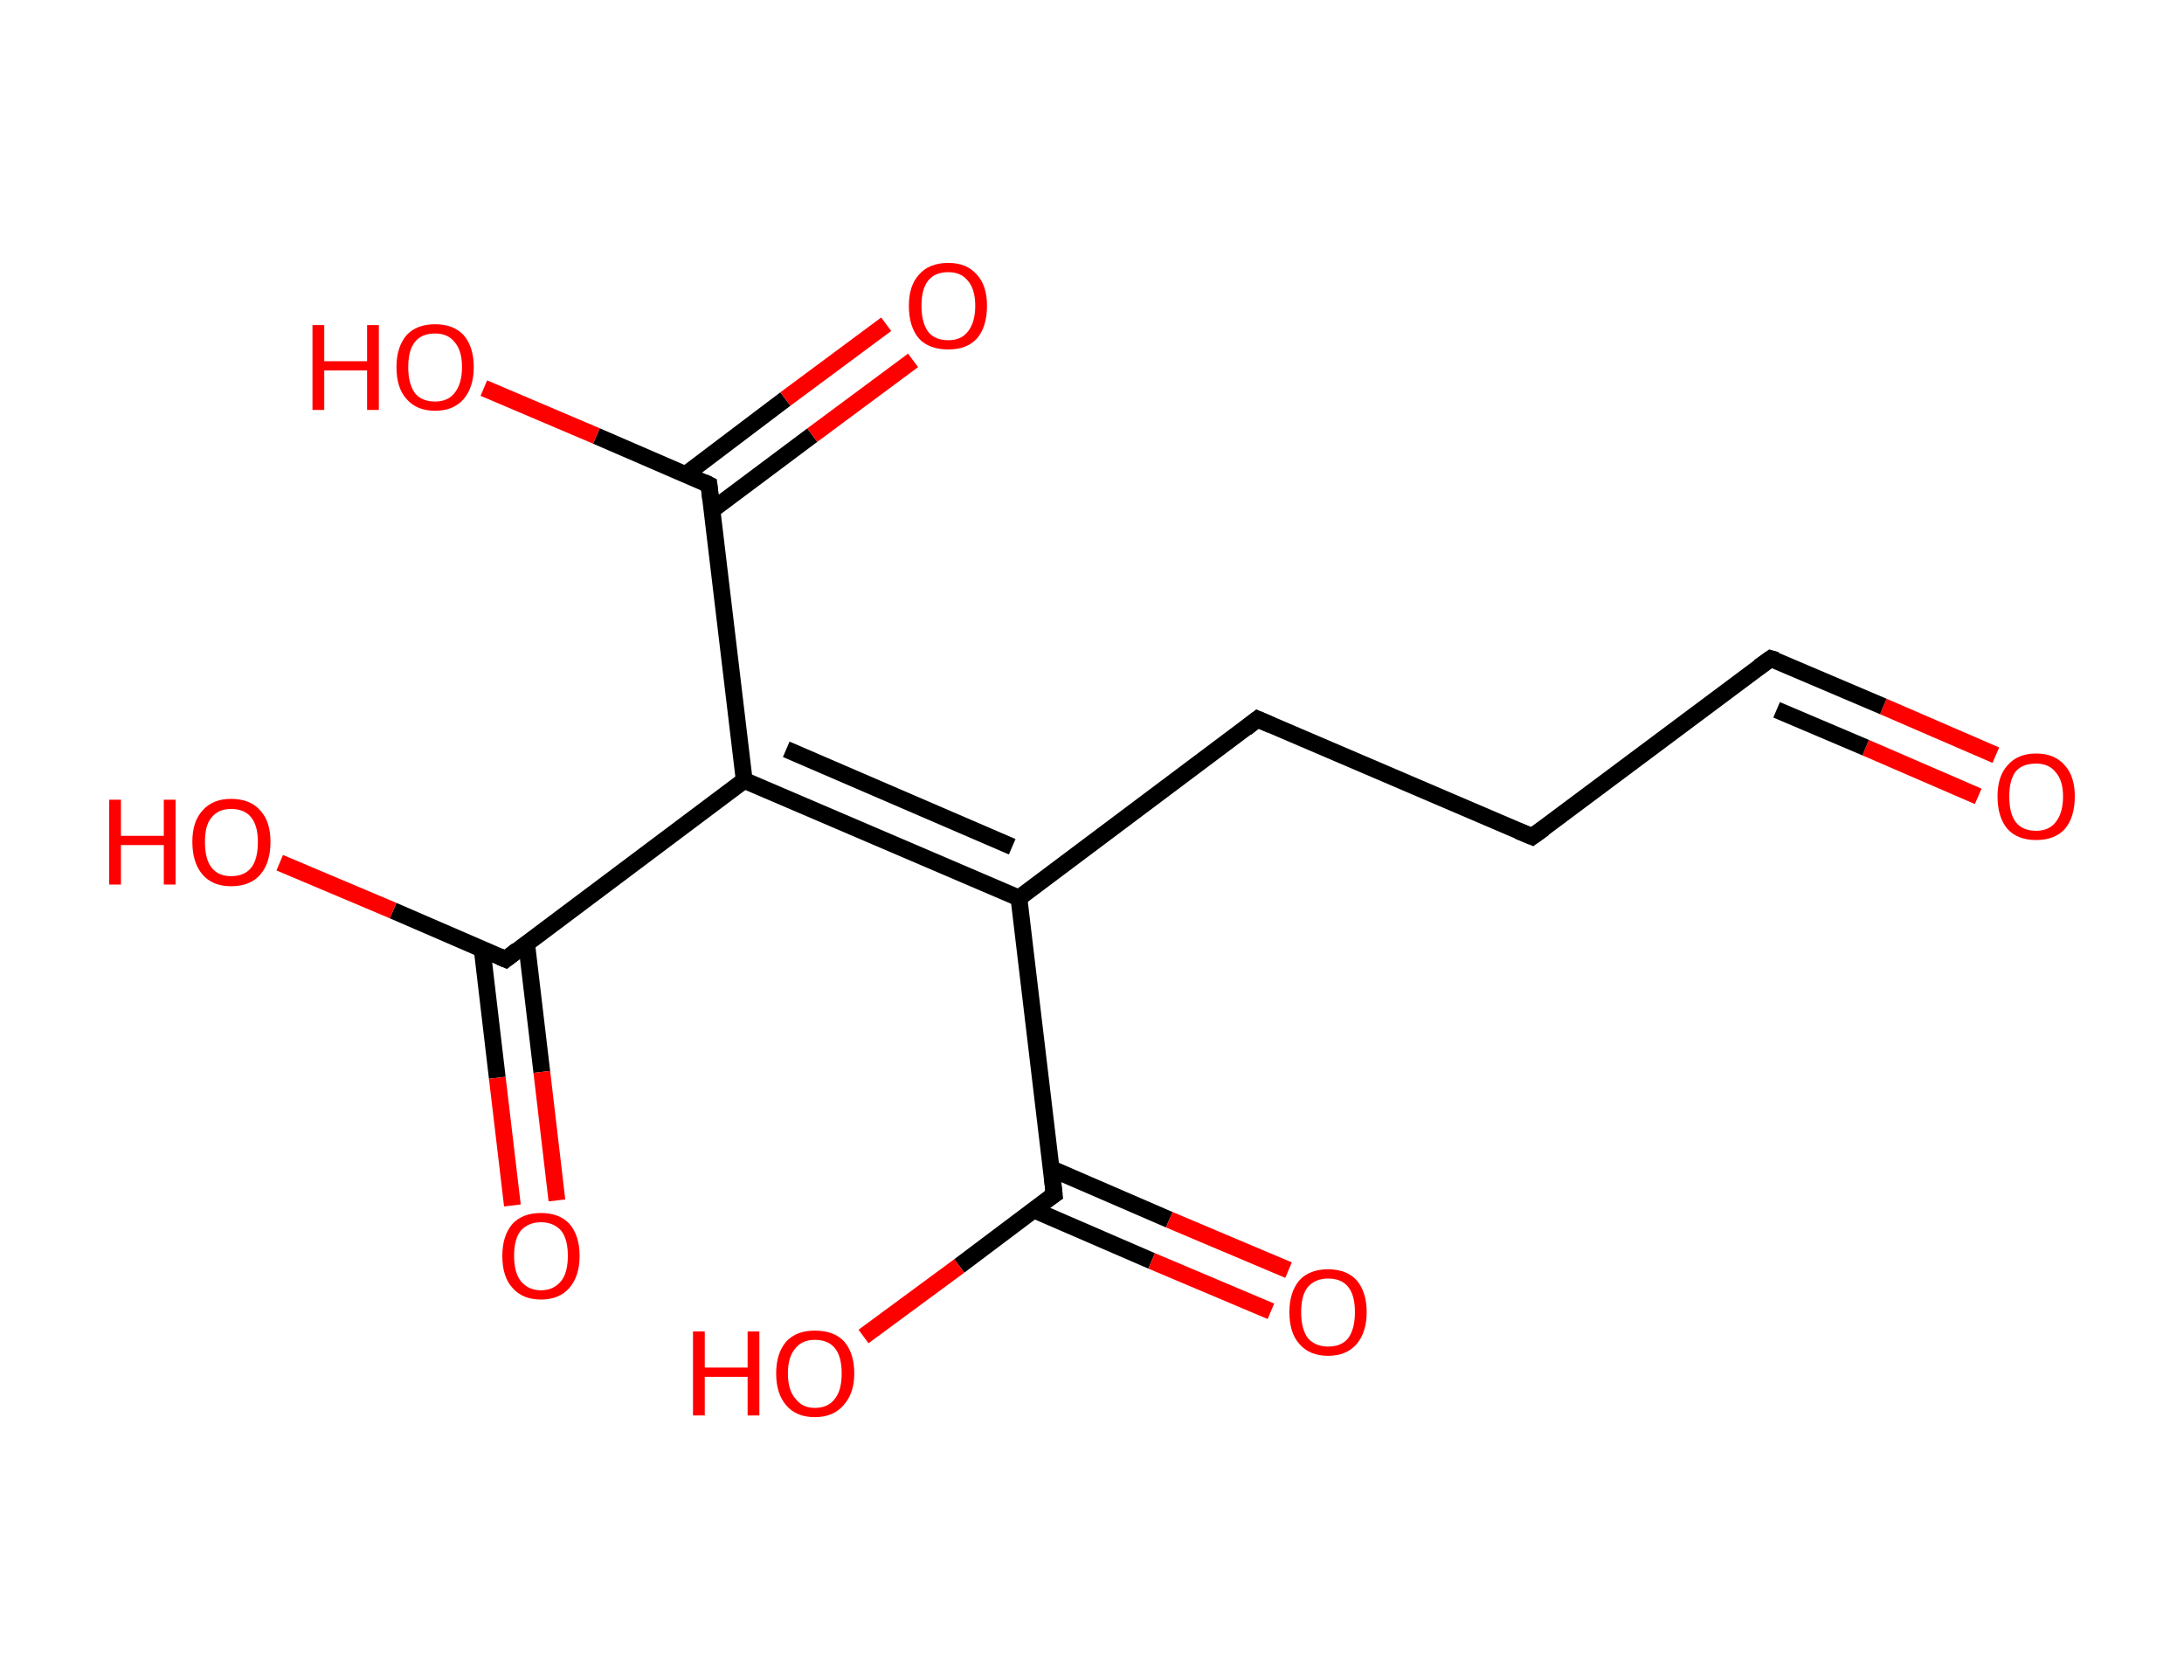 <?xml version='1.0' encoding='ASCII' standalone='yes'?>
<svg xmlns="http://www.w3.org/2000/svg" xmlns:rdkit="http://www.rdkit.org/xml" xmlns:xlink="http://www.w3.org/1999/xlink" version="1.1" baseProfile="full" xml:space="preserve" width="260px" height="200px" viewBox="0 0 260 200">
<!-- END OF HEADER -->
<rect style="opacity:1.0;fill:#FFFFFF;stroke:none" width="260.0" height="200.0" x="0.0" y="0.0"> </rect>
<path class="bond-0 atom-0 atom-1" d="M 237.6,89.9 L 224.2,84.1" style="fill:none;fill-rule:evenodd;stroke:#FF0000;stroke-width:2.0px;stroke-linecap:butt;stroke-linejoin:miter;stroke-opacity:1"/>
<path class="bond-0 atom-0 atom-1" d="M 224.2,84.1 L 210.8,78.4" style="fill:none;fill-rule:evenodd;stroke:#000000;stroke-width:2.0px;stroke-linecap:butt;stroke-linejoin:miter;stroke-opacity:1"/>
<path class="bond-0 atom-0 atom-1" d="M 235.5,94.8 L 222.1,89.0" style="fill:none;fill-rule:evenodd;stroke:#FF0000;stroke-width:2.0px;stroke-linecap:butt;stroke-linejoin:miter;stroke-opacity:1"/>
<path class="bond-0 atom-0 atom-1" d="M 222.1,89.0 L 211.5,84.5" style="fill:none;fill-rule:evenodd;stroke:#000000;stroke-width:2.0px;stroke-linecap:butt;stroke-linejoin:miter;stroke-opacity:1"/>
<path class="bond-1 atom-1 atom-2" d="M 210.8,78.4 L 182.4,99.6" style="fill:none;fill-rule:evenodd;stroke:#000000;stroke-width:2.0px;stroke-linecap:butt;stroke-linejoin:miter;stroke-opacity:1"/>
<path class="bond-2 atom-2 atom-3" d="M 182.4,99.6 L 149.7,85.6" style="fill:none;fill-rule:evenodd;stroke:#000000;stroke-width:2.0px;stroke-linecap:butt;stroke-linejoin:miter;stroke-opacity:1"/>
<path class="bond-3 atom-3 atom-4" d="M 149.7,85.6 L 121.3,106.9" style="fill:none;fill-rule:evenodd;stroke:#000000;stroke-width:2.0px;stroke-linecap:butt;stroke-linejoin:miter;stroke-opacity:1"/>
<path class="bond-4 atom-4 atom-5" d="M 121.3,106.9 L 125.5,142.2" style="fill:none;fill-rule:evenodd;stroke:#000000;stroke-width:2.0px;stroke-linecap:butt;stroke-linejoin:miter;stroke-opacity:1"/>
<path class="bond-5 atom-5 atom-6" d="M 123.0,144.0 L 137.1,150.1" style="fill:none;fill-rule:evenodd;stroke:#000000;stroke-width:2.0px;stroke-linecap:butt;stroke-linejoin:miter;stroke-opacity:1"/>
<path class="bond-5 atom-5 atom-6" d="M 137.1,150.1 L 151.3,156.1" style="fill:none;fill-rule:evenodd;stroke:#FF0000;stroke-width:2.0px;stroke-linecap:butt;stroke-linejoin:miter;stroke-opacity:1"/>
<path class="bond-5 atom-5 atom-6" d="M 125.1,139.1 L 139.2,145.2" style="fill:none;fill-rule:evenodd;stroke:#000000;stroke-width:2.0px;stroke-linecap:butt;stroke-linejoin:miter;stroke-opacity:1"/>
<path class="bond-5 atom-5 atom-6" d="M 139.2,145.2 L 153.4,151.2" style="fill:none;fill-rule:evenodd;stroke:#FF0000;stroke-width:2.0px;stroke-linecap:butt;stroke-linejoin:miter;stroke-opacity:1"/>
<path class="bond-6 atom-5 atom-7" d="M 125.5,142.2 L 114.2,150.7" style="fill:none;fill-rule:evenodd;stroke:#000000;stroke-width:2.0px;stroke-linecap:butt;stroke-linejoin:miter;stroke-opacity:1"/>
<path class="bond-6 atom-5 atom-7" d="M 114.2,150.7 L 102.8,159.1" style="fill:none;fill-rule:evenodd;stroke:#FF0000;stroke-width:2.0px;stroke-linecap:butt;stroke-linejoin:miter;stroke-opacity:1"/>
<path class="bond-7 atom-4 atom-8" d="M 121.3,106.9 L 88.6,92.9" style="fill:none;fill-rule:evenodd;stroke:#000000;stroke-width:2.0px;stroke-linecap:butt;stroke-linejoin:miter;stroke-opacity:1"/>
<path class="bond-7 atom-4 atom-8" d="M 120.5,100.8 L 93.6,89.2" style="fill:none;fill-rule:evenodd;stroke:#000000;stroke-width:2.0px;stroke-linecap:butt;stroke-linejoin:miter;stroke-opacity:1"/>
<path class="bond-8 atom-8 atom-9" d="M 88.6,92.9 L 60.2,114.2" style="fill:none;fill-rule:evenodd;stroke:#000000;stroke-width:2.0px;stroke-linecap:butt;stroke-linejoin:miter;stroke-opacity:1"/>
<path class="bond-9 atom-9 atom-10" d="M 57.4,113.0 L 59.2,128.3" style="fill:none;fill-rule:evenodd;stroke:#000000;stroke-width:2.0px;stroke-linecap:butt;stroke-linejoin:miter;stroke-opacity:1"/>
<path class="bond-9 atom-9 atom-10" d="M 59.2,128.3 L 61.0,143.5" style="fill:none;fill-rule:evenodd;stroke:#FF0000;stroke-width:2.0px;stroke-linecap:butt;stroke-linejoin:miter;stroke-opacity:1"/>
<path class="bond-9 atom-9 atom-10" d="M 62.7,112.4 L 64.5,127.6" style="fill:none;fill-rule:evenodd;stroke:#000000;stroke-width:2.0px;stroke-linecap:butt;stroke-linejoin:miter;stroke-opacity:1"/>
<path class="bond-9 atom-9 atom-10" d="M 64.5,127.6 L 66.3,142.9" style="fill:none;fill-rule:evenodd;stroke:#FF0000;stroke-width:2.0px;stroke-linecap:butt;stroke-linejoin:miter;stroke-opacity:1"/>
<path class="bond-10 atom-9 atom-11" d="M 60.2,114.2 L 46.8,108.4" style="fill:none;fill-rule:evenodd;stroke:#000000;stroke-width:2.0px;stroke-linecap:butt;stroke-linejoin:miter;stroke-opacity:1"/>
<path class="bond-10 atom-9 atom-11" d="M 46.8,108.4 L 33.3,102.7" style="fill:none;fill-rule:evenodd;stroke:#FF0000;stroke-width:2.0px;stroke-linecap:butt;stroke-linejoin:miter;stroke-opacity:1"/>
<path class="bond-11 atom-8 atom-12" d="M 88.6,92.9 L 84.4,57.7" style="fill:none;fill-rule:evenodd;stroke:#000000;stroke-width:2.0px;stroke-linecap:butt;stroke-linejoin:miter;stroke-opacity:1"/>
<path class="bond-12 atom-12 atom-13" d="M 84.8,60.7 L 96.7,51.8" style="fill:none;fill-rule:evenodd;stroke:#000000;stroke-width:2.0px;stroke-linecap:butt;stroke-linejoin:miter;stroke-opacity:1"/>
<path class="bond-12 atom-12 atom-13" d="M 96.7,51.8 L 108.7,42.9" style="fill:none;fill-rule:evenodd;stroke:#FF0000;stroke-width:2.0px;stroke-linecap:butt;stroke-linejoin:miter;stroke-opacity:1"/>
<path class="bond-12 atom-12 atom-13" d="M 81.6,56.5 L 93.5,47.5" style="fill:none;fill-rule:evenodd;stroke:#000000;stroke-width:2.0px;stroke-linecap:butt;stroke-linejoin:miter;stroke-opacity:1"/>
<path class="bond-12 atom-12 atom-13" d="M 93.5,47.5 L 105.5,38.6" style="fill:none;fill-rule:evenodd;stroke:#FF0000;stroke-width:2.0px;stroke-linecap:butt;stroke-linejoin:miter;stroke-opacity:1"/>
<path class="bond-13 atom-12 atom-14" d="M 84.4,57.7 L 71.0,51.9" style="fill:none;fill-rule:evenodd;stroke:#000000;stroke-width:2.0px;stroke-linecap:butt;stroke-linejoin:miter;stroke-opacity:1"/>
<path class="bond-13 atom-12 atom-14" d="M 71.0,51.9 L 57.6,46.2" style="fill:none;fill-rule:evenodd;stroke:#FF0000;stroke-width:2.0px;stroke-linecap:butt;stroke-linejoin:miter;stroke-opacity:1"/>
<path d="M 211.5,78.6 L 210.8,78.4 L 209.4,79.4" style="fill:none;stroke:#000000;stroke-width:2.0px;stroke-linecap:butt;stroke-linejoin:miter;stroke-opacity:1;"/>
<path d="M 183.8,98.6 L 182.4,99.6 L 180.7,98.9" style="fill:none;stroke:#000000;stroke-width:2.0px;stroke-linecap:butt;stroke-linejoin:miter;stroke-opacity:1;"/>
<path d="M 151.3,86.3 L 149.7,85.6 L 148.3,86.7" style="fill:none;stroke:#000000;stroke-width:2.0px;stroke-linecap:butt;stroke-linejoin:miter;stroke-opacity:1;"/>
<path d="M 125.3,140.4 L 125.5,142.2 L 124.9,142.6" style="fill:none;stroke:#000000;stroke-width:2.0px;stroke-linecap:butt;stroke-linejoin:miter;stroke-opacity:1;"/>
<path d="M 61.6,113.1 L 60.2,114.2 L 59.5,113.9" style="fill:none;stroke:#000000;stroke-width:2.0px;stroke-linecap:butt;stroke-linejoin:miter;stroke-opacity:1;"/>
<path d="M 84.6,59.4 L 84.4,57.7 L 83.8,57.4" style="fill:none;stroke:#000000;stroke-width:2.0px;stroke-linecap:butt;stroke-linejoin:miter;stroke-opacity:1;"/>
<path class="atom-0" d="M 237.8 94.8 Q 237.8 92.4, 239.0 91.1 Q 240.2 89.7, 242.4 89.7 Q 244.6 89.7, 245.8 91.1 Q 247.0 92.4, 247.0 94.8 Q 247.0 97.3, 245.8 98.7 Q 244.6 100.0, 242.4 100.0 Q 240.2 100.0, 239.0 98.7 Q 237.8 97.3, 237.8 94.8 M 242.4 98.9 Q 243.9 98.9, 244.7 97.9 Q 245.6 96.8, 245.6 94.8 Q 245.6 92.9, 244.7 91.9 Q 243.9 90.9, 242.4 90.9 Q 240.8 90.9, 240.0 91.8 Q 239.2 92.8, 239.2 94.8 Q 239.2 96.9, 240.0 97.9 Q 240.8 98.9, 242.4 98.9 " fill="#FF0000"/>
<path class="atom-6" d="M 153.5 156.2 Q 153.5 153.8, 154.7 152.4 Q 155.9 151.1, 158.1 151.1 Q 160.3 151.1, 161.5 152.4 Q 162.7 153.8, 162.7 156.2 Q 162.7 158.6, 161.5 160.0 Q 160.3 161.4, 158.1 161.4 Q 155.9 161.4, 154.7 160.0 Q 153.5 158.7, 153.5 156.2 M 158.1 160.3 Q 159.7 160.3, 160.5 159.3 Q 161.3 158.2, 161.3 156.2 Q 161.3 154.2, 160.5 153.2 Q 159.7 152.2, 158.1 152.2 Q 156.6 152.2, 155.7 153.2 Q 154.9 154.2, 154.9 156.2 Q 154.9 158.2, 155.7 159.3 Q 156.6 160.3, 158.1 160.3 " fill="#FF0000"/>
<path class="atom-7" d="M 82.5 158.5 L 83.9 158.5 L 83.9 162.8 L 89.0 162.8 L 89.0 158.5 L 90.4 158.5 L 90.4 168.5 L 89.0 168.5 L 89.0 163.9 L 83.9 163.9 L 83.9 168.5 L 82.5 168.5 L 82.5 158.5 " fill="#FF0000"/>
<path class="atom-7" d="M 92.4 163.5 Q 92.4 161.1, 93.6 159.7 Q 94.8 158.4, 97.0 158.4 Q 99.3 158.4, 100.5 159.7 Q 101.7 161.1, 101.7 163.5 Q 101.7 165.9, 100.4 167.3 Q 99.2 168.7, 97.0 168.7 Q 94.8 168.7, 93.6 167.3 Q 92.4 165.9, 92.4 163.5 M 97.0 167.6 Q 98.6 167.6, 99.4 166.5 Q 100.2 165.5, 100.2 163.5 Q 100.2 161.5, 99.4 160.5 Q 98.6 159.5, 97.0 159.5 Q 95.5 159.5, 94.7 160.5 Q 93.8 161.5, 93.8 163.5 Q 93.8 165.5, 94.7 166.5 Q 95.5 167.6, 97.0 167.6 " fill="#FF0000"/>
<path class="atom-10" d="M 59.8 149.5 Q 59.8 147.1, 61.0 145.7 Q 62.2 144.4, 64.4 144.4 Q 66.6 144.4, 67.8 145.7 Q 69.0 147.1, 69.0 149.5 Q 69.0 151.9, 67.8 153.3 Q 66.6 154.7, 64.4 154.7 Q 62.2 154.7, 61.0 153.3 Q 59.8 152.0, 59.8 149.5 M 64.4 153.6 Q 65.9 153.6, 66.8 152.5 Q 67.6 151.5, 67.6 149.5 Q 67.6 147.5, 66.8 146.5 Q 65.9 145.5, 64.4 145.5 Q 62.9 145.5, 62.0 146.5 Q 61.2 147.5, 61.2 149.5 Q 61.2 151.5, 62.0 152.5 Q 62.9 153.6, 64.4 153.6 " fill="#FF0000"/>
<path class="atom-11" d="M 13.0 95.2 L 14.4 95.2 L 14.4 99.5 L 19.5 99.5 L 19.5 95.2 L 20.9 95.2 L 20.9 105.3 L 19.5 105.3 L 19.5 100.6 L 14.4 100.6 L 14.4 105.3 L 13.0 105.3 L 13.0 95.2 " fill="#FF0000"/>
<path class="atom-11" d="M 22.9 100.2 Q 22.9 97.8, 24.1 96.5 Q 25.3 95.1, 27.5 95.1 Q 29.8 95.1, 31.0 96.5 Q 32.2 97.8, 32.2 100.2 Q 32.2 102.7, 31.0 104.1 Q 29.8 105.5, 27.5 105.5 Q 25.3 105.5, 24.1 104.1 Q 22.9 102.7, 22.9 100.2 M 27.5 104.3 Q 29.1 104.3, 29.9 103.3 Q 30.7 102.3, 30.7 100.2 Q 30.7 98.3, 29.9 97.3 Q 29.1 96.3, 27.5 96.3 Q 26.0 96.3, 25.2 97.3 Q 24.4 98.2, 24.4 100.2 Q 24.4 102.3, 25.2 103.3 Q 26.0 104.3, 27.5 104.3 " fill="#FF0000"/>
<path class="atom-13" d="M 108.2 36.4 Q 108.2 34.0, 109.4 32.7 Q 110.6 31.3, 112.9 31.3 Q 115.1 31.3, 116.3 32.7 Q 117.5 34.0, 117.5 36.4 Q 117.5 38.9, 116.3 40.3 Q 115.1 41.6, 112.9 41.6 Q 110.6 41.6, 109.4 40.3 Q 108.2 38.9, 108.2 36.4 M 112.9 40.5 Q 114.4 40.5, 115.2 39.5 Q 116.1 38.4, 116.1 36.4 Q 116.1 34.4, 115.2 33.4 Q 114.4 32.4, 112.9 32.4 Q 111.3 32.4, 110.5 33.4 Q 109.7 34.4, 109.7 36.4 Q 109.7 38.4, 110.5 39.5 Q 111.3 40.5, 112.9 40.5 " fill="#FF0000"/>
<path class="atom-14" d="M 37.2 38.7 L 38.6 38.7 L 38.6 43.0 L 43.7 43.0 L 43.7 38.7 L 45.1 38.7 L 45.1 48.8 L 43.7 48.8 L 43.7 44.1 L 38.6 44.1 L 38.6 48.8 L 37.2 48.8 L 37.2 38.7 " fill="#FF0000"/>
<path class="atom-14" d="M 47.2 43.7 Q 47.2 41.3, 48.4 39.9 Q 49.6 38.6, 51.8 38.6 Q 54.0 38.6, 55.2 39.9 Q 56.4 41.3, 56.4 43.7 Q 56.4 46.1, 55.2 47.5 Q 54.0 48.9, 51.8 48.9 Q 49.6 48.9, 48.4 47.5 Q 47.2 46.2, 47.2 43.7 M 51.8 47.8 Q 53.3 47.8, 54.1 46.8 Q 55.0 45.7, 55.0 43.7 Q 55.0 41.7, 54.1 40.7 Q 53.3 39.7, 51.8 39.7 Q 50.2 39.7, 49.4 40.7 Q 48.6 41.7, 48.6 43.7 Q 48.6 45.7, 49.4 46.8 Q 50.2 47.8, 51.8 47.8 " fill="#FF0000"/>
</svg>
